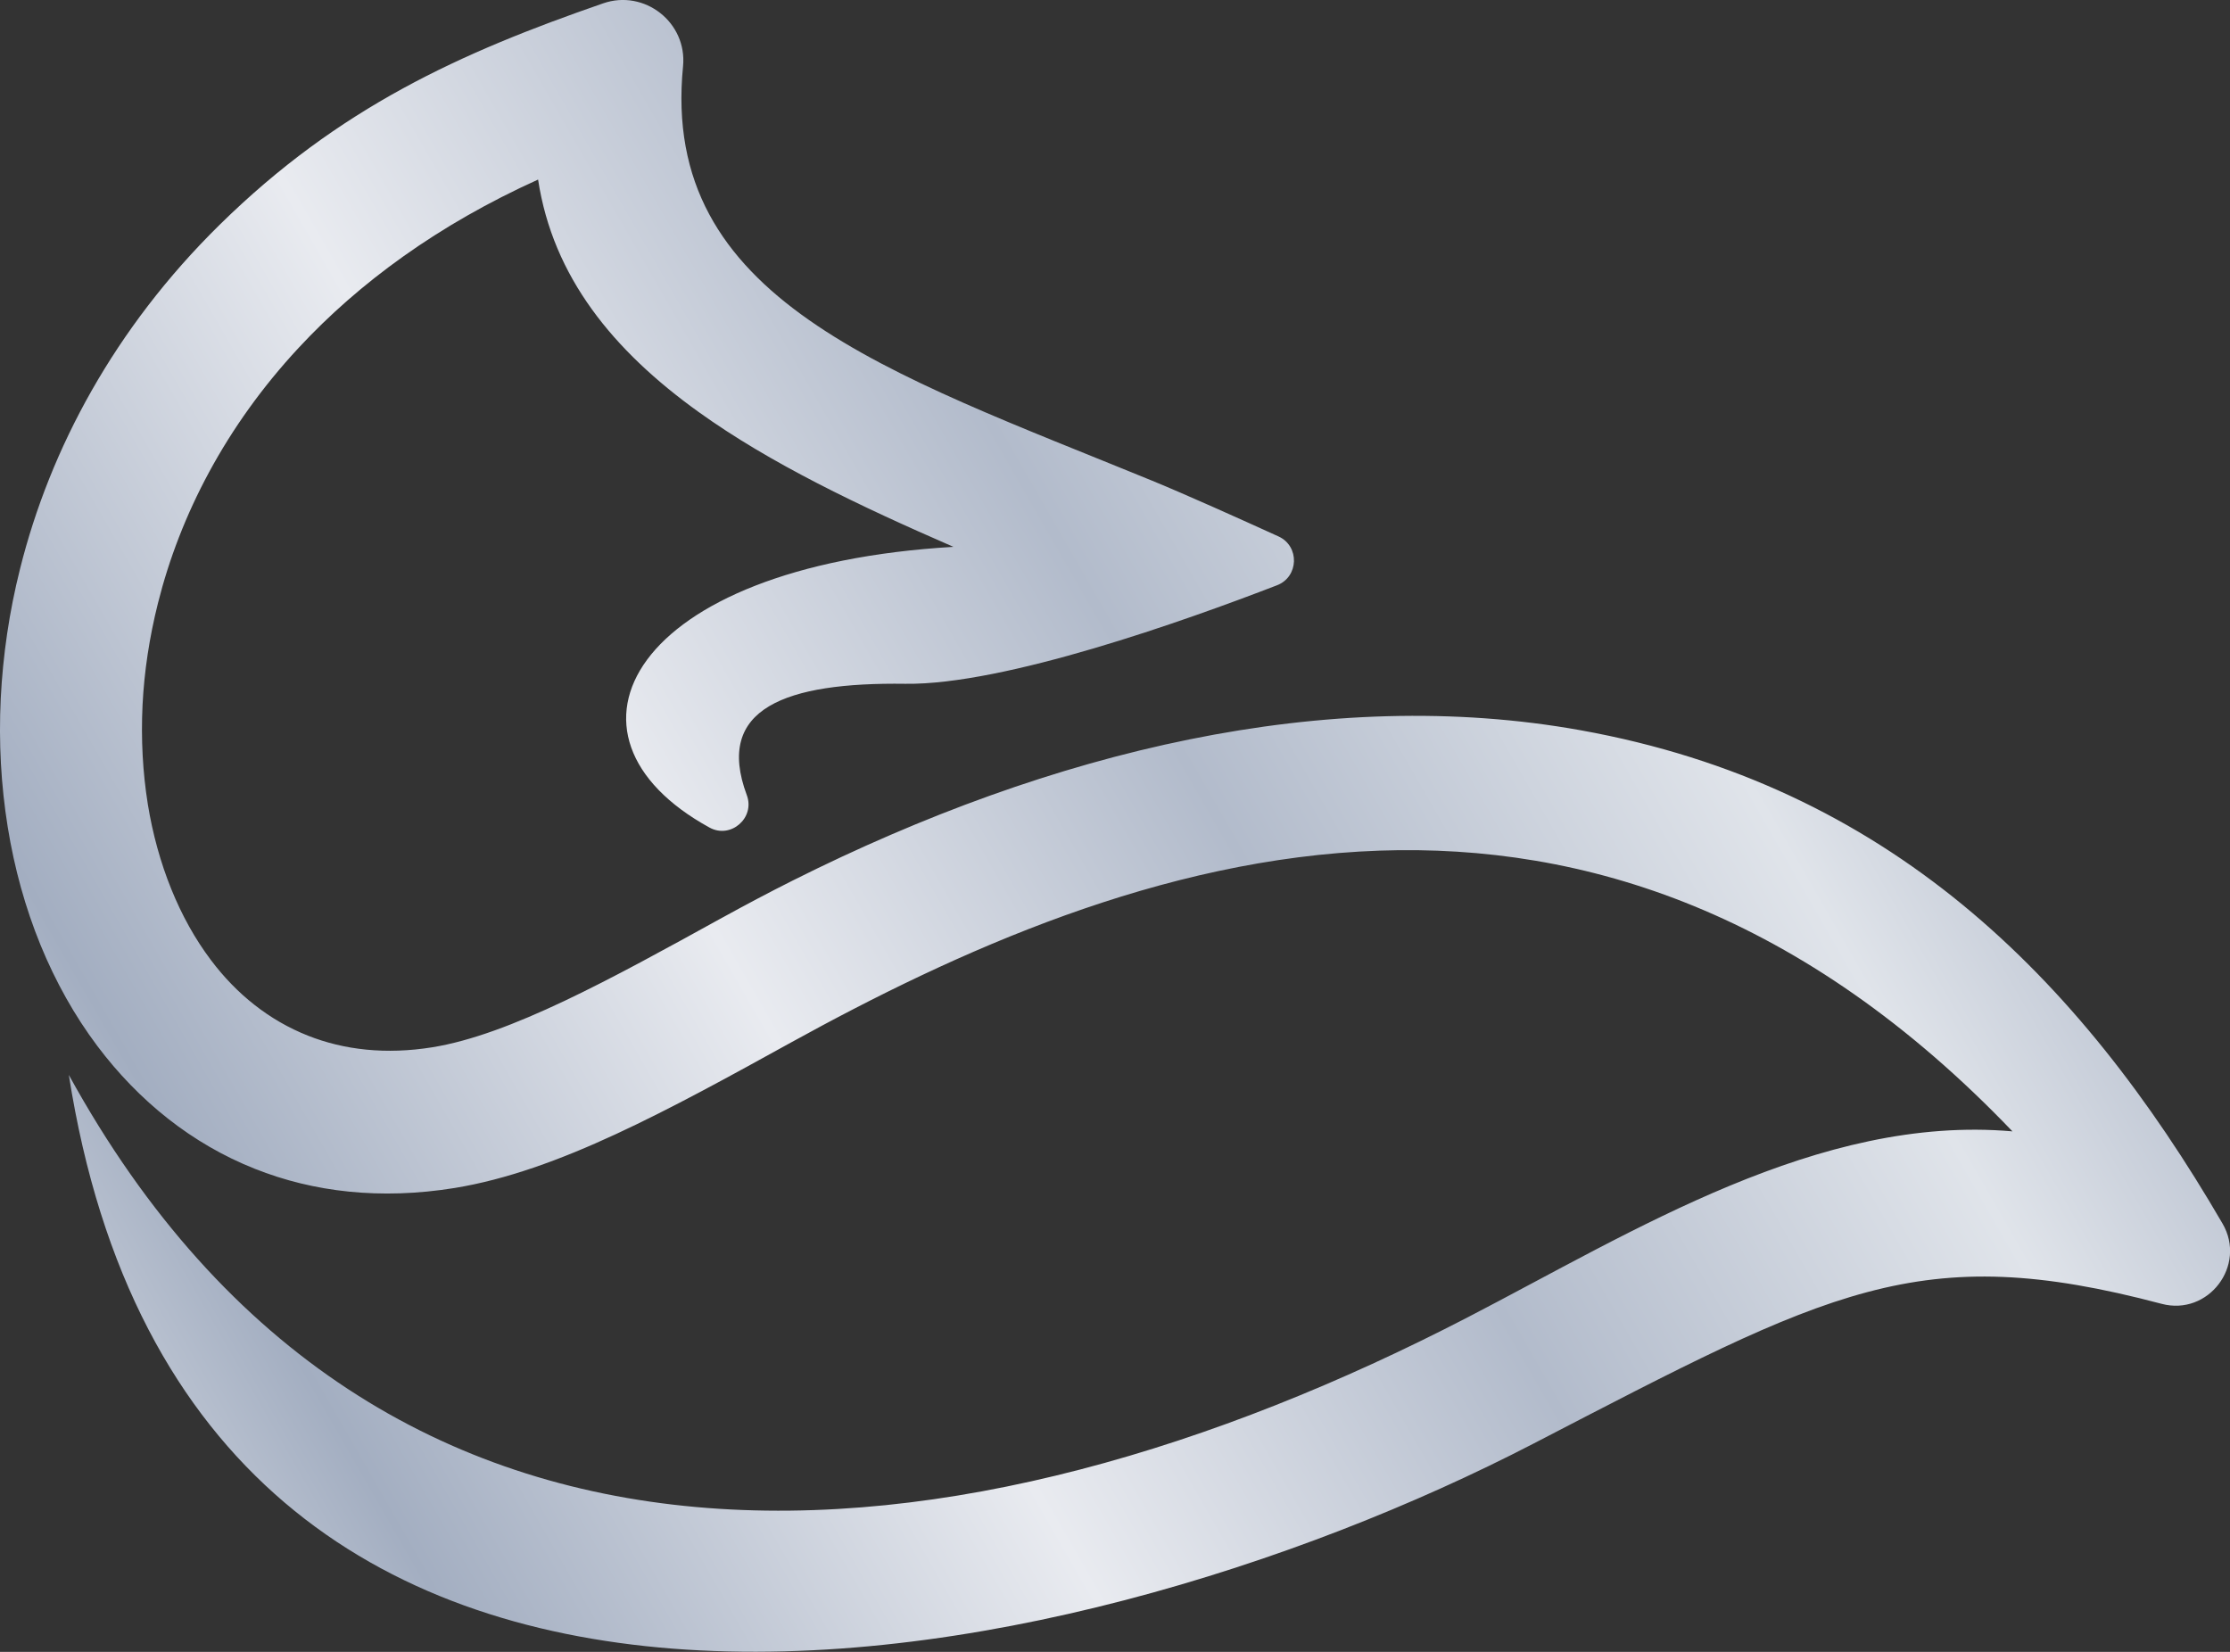 <svg width="27" height="20" viewBox="0 0 27 20" fill="none" xmlns="http://www.w3.org/2000/svg">
<rect x="0" y="0" width="27" height="20" fill="#333333" stroke="none"/>
<path d="M0.832 13.012C4.607 19.889 11.661 19.114 17.771 15.949C19.787 14.905 22.024 13.493 24.366 13.698C21.83 11.048 19.187 10.213 16.702 10.299C14.056 10.391 11.572 11.523 9.579 12.621C8.835 13.032 8.133 13.418 7.46 13.73C6.779 14.046 6.129 14.282 5.502 14.384C4.608 14.528 3.796 14.434 3.085 14.151C2.324 13.849 1.681 13.332 1.179 12.665C0.904 12.299 0.673 11.887 0.49 11.44C0.308 10.994 0.174 10.514 0.093 10.01C0.013 9.511 -0.017 8.99 0.009 8.457C0.035 7.938 0.111 7.409 0.244 6.882C0.607 5.433 1.387 3.973 2.658 2.723C4.107 1.298 5.58 0.637 7.301 0.041C7.803 -0.134 8.322 0.272 8.27 0.803C7.991 3.627 10.724 4.499 13.952 5.821C14.365 5.991 14.997 6.275 15.48 6.495C15.738 6.613 15.726 6.984 15.462 7.086C14.346 7.517 12.16 8.295 10.963 8.279C9.515 8.259 8.649 8.574 9.042 9.627C9.145 9.902 8.848 10.161 8.591 10.02C6.555 8.903 7.626 6.85 11.544 6.621C10.407 6.127 9.325 5.611 8.457 4.987C7.426 4.246 6.694 3.354 6.515 2.174C5.305 2.721 4.347 3.424 3.617 4.21C2.732 5.162 2.18 6.237 1.913 7.301C1.808 7.719 1.746 8.133 1.726 8.534C1.706 8.948 1.728 9.35 1.789 9.732V9.733C1.848 10.097 1.944 10.444 2.074 10.765C2.202 11.081 2.362 11.37 2.553 11.623C2.863 12.036 3.26 12.354 3.728 12.539C4.167 12.713 4.673 12.77 5.234 12.68C6.174 12.528 7.385 11.861 8.748 11.109L8.752 11.107C9.034 10.952 9.315 10.803 9.594 10.663C12.749 9.08 16.077 8.291 19.14 8.842C22.85 9.51 25.167 11.817 26.91 14.815C27.205 15.323 26.737 15.936 26.172 15.786C23.23 15.007 22.155 15.62 18.56 17.482C12.917 20.404 2.341 22.661 0.833 13.012" fill="url(#paint0_linear_134_90)"/>
<defs>
<linearGradient id="paint0_linear_134_90" x1="23.974" y1="2.857" x2="-2.866" y2="18.278" gradientUnits="userSpaceOnUse">
<stop stop-color="#9CA7BC"/>
<stop offset="0.185" stop-color="#E0E4EA"/>
<stop offset="0.372" stop-color="#B2BBCB"/>
<stop offset="0.565" stop-color="#E9EBF0"/>
<stop offset="0.789" stop-color="#A3AEC1"/>
<stop offset="1" stop-color="white"/>
</linearGradient>
</defs>
</svg>
